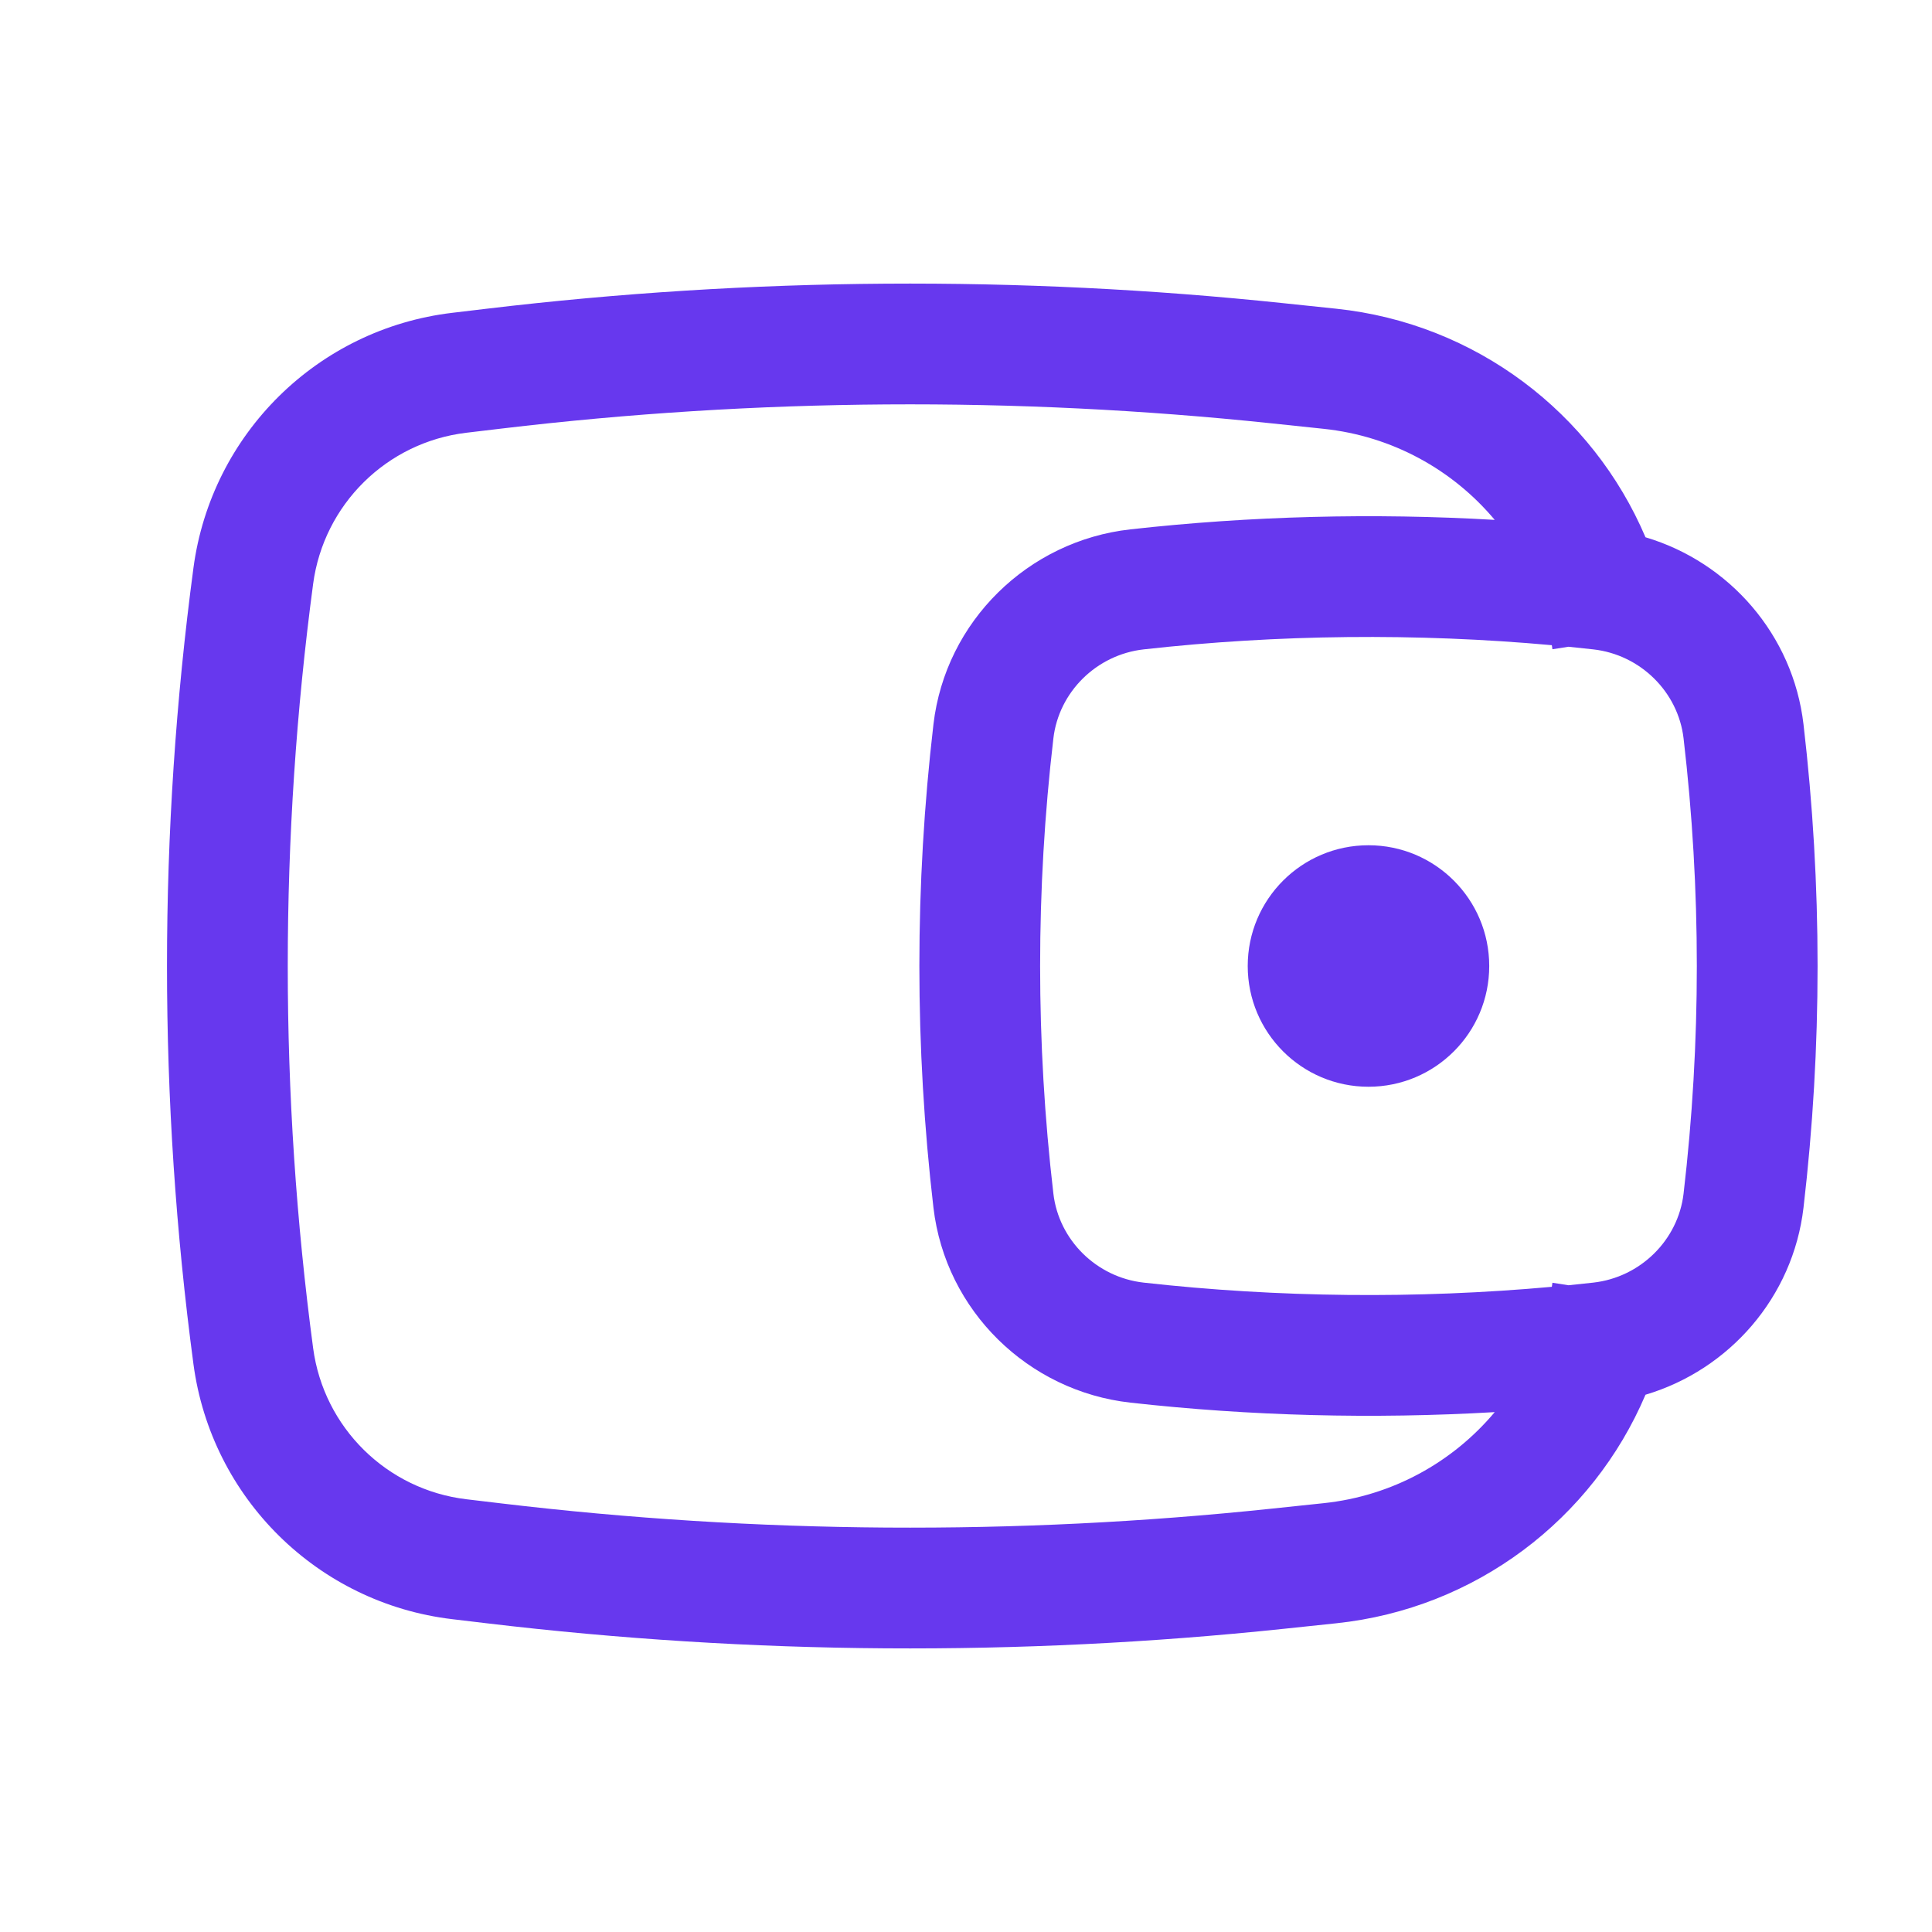 <svg width="78" height="78" viewBox="0 0 78 78" fill="none" xmlns="http://www.w3.org/2000/svg">
<path d="M50.374 39C50.374 36.308 52.557 34.125 55.249 34.125C57.942 34.125 60.124 36.308 60.124 39C60.124 41.692 57.942 43.875 55.249 43.875C52.557 43.875 50.374 41.692 50.374 39Z" fill="#6738EE"/>
<path fill-rule="evenodd" clip-rule="evenodd" d="M66.433 21.691C64.296 16.667 59.572 13.056 53.951 12.464L51.833 12.242C41.133 11.116 30.34 11.19 19.657 12.463L18.253 12.63C12.829 13.277 8.532 17.514 7.81 22.928C6.386 33.595 6.386 44.405 7.81 55.072C8.532 60.486 12.829 64.724 18.253 65.37L19.657 65.537C30.34 66.81 41.133 66.885 51.833 65.759L53.951 65.536C59.572 64.944 64.296 61.333 66.433 56.309C69.811 55.304 72.389 52.376 72.812 48.758C73.57 42.275 73.57 35.725 72.812 29.242C72.389 25.624 69.811 22.696 66.433 21.691ZM51.323 17.09C40.984 16.002 30.556 16.074 20.234 17.304L18.83 17.471C15.616 17.854 13.07 20.365 12.642 23.573C11.276 33.812 11.276 44.188 12.642 54.428C13.07 57.635 15.616 60.146 18.83 60.529L20.234 60.696C30.556 61.926 40.984 61.998 51.323 60.91L53.441 60.687C56.206 60.397 58.651 59.034 60.346 57.011C55.445 57.297 50.478 57.169 45.635 56.628C41.51 56.167 38.173 52.919 37.686 48.758C36.928 42.275 36.928 35.725 37.686 29.242C38.173 25.081 41.51 21.833 45.635 21.372C50.478 20.831 55.445 20.703 60.346 20.989C58.651 18.966 56.206 17.604 53.441 17.313L51.323 17.09ZM62.651 26.048C62.653 26.06 62.655 26.073 62.657 26.085L62.676 26.212L63.322 26.111C63.656 26.144 63.989 26.18 64.322 26.217C66.231 26.43 67.751 27.939 67.97 29.809C68.684 35.916 68.684 42.085 67.97 48.191C67.751 50.062 66.231 51.57 64.322 51.783C63.989 51.821 63.656 51.856 63.322 51.889L62.676 51.788L62.657 51.915C62.655 51.927 62.653 51.94 62.651 51.952C57.195 52.446 51.6 52.389 46.176 51.783C44.267 51.57 42.747 50.062 42.528 48.191C41.814 42.085 41.814 35.916 42.528 29.809C42.747 27.939 44.267 26.43 46.176 26.217C51.6 25.611 57.195 25.554 62.651 26.048Z" fill="#6738EE"/>
</svg>
